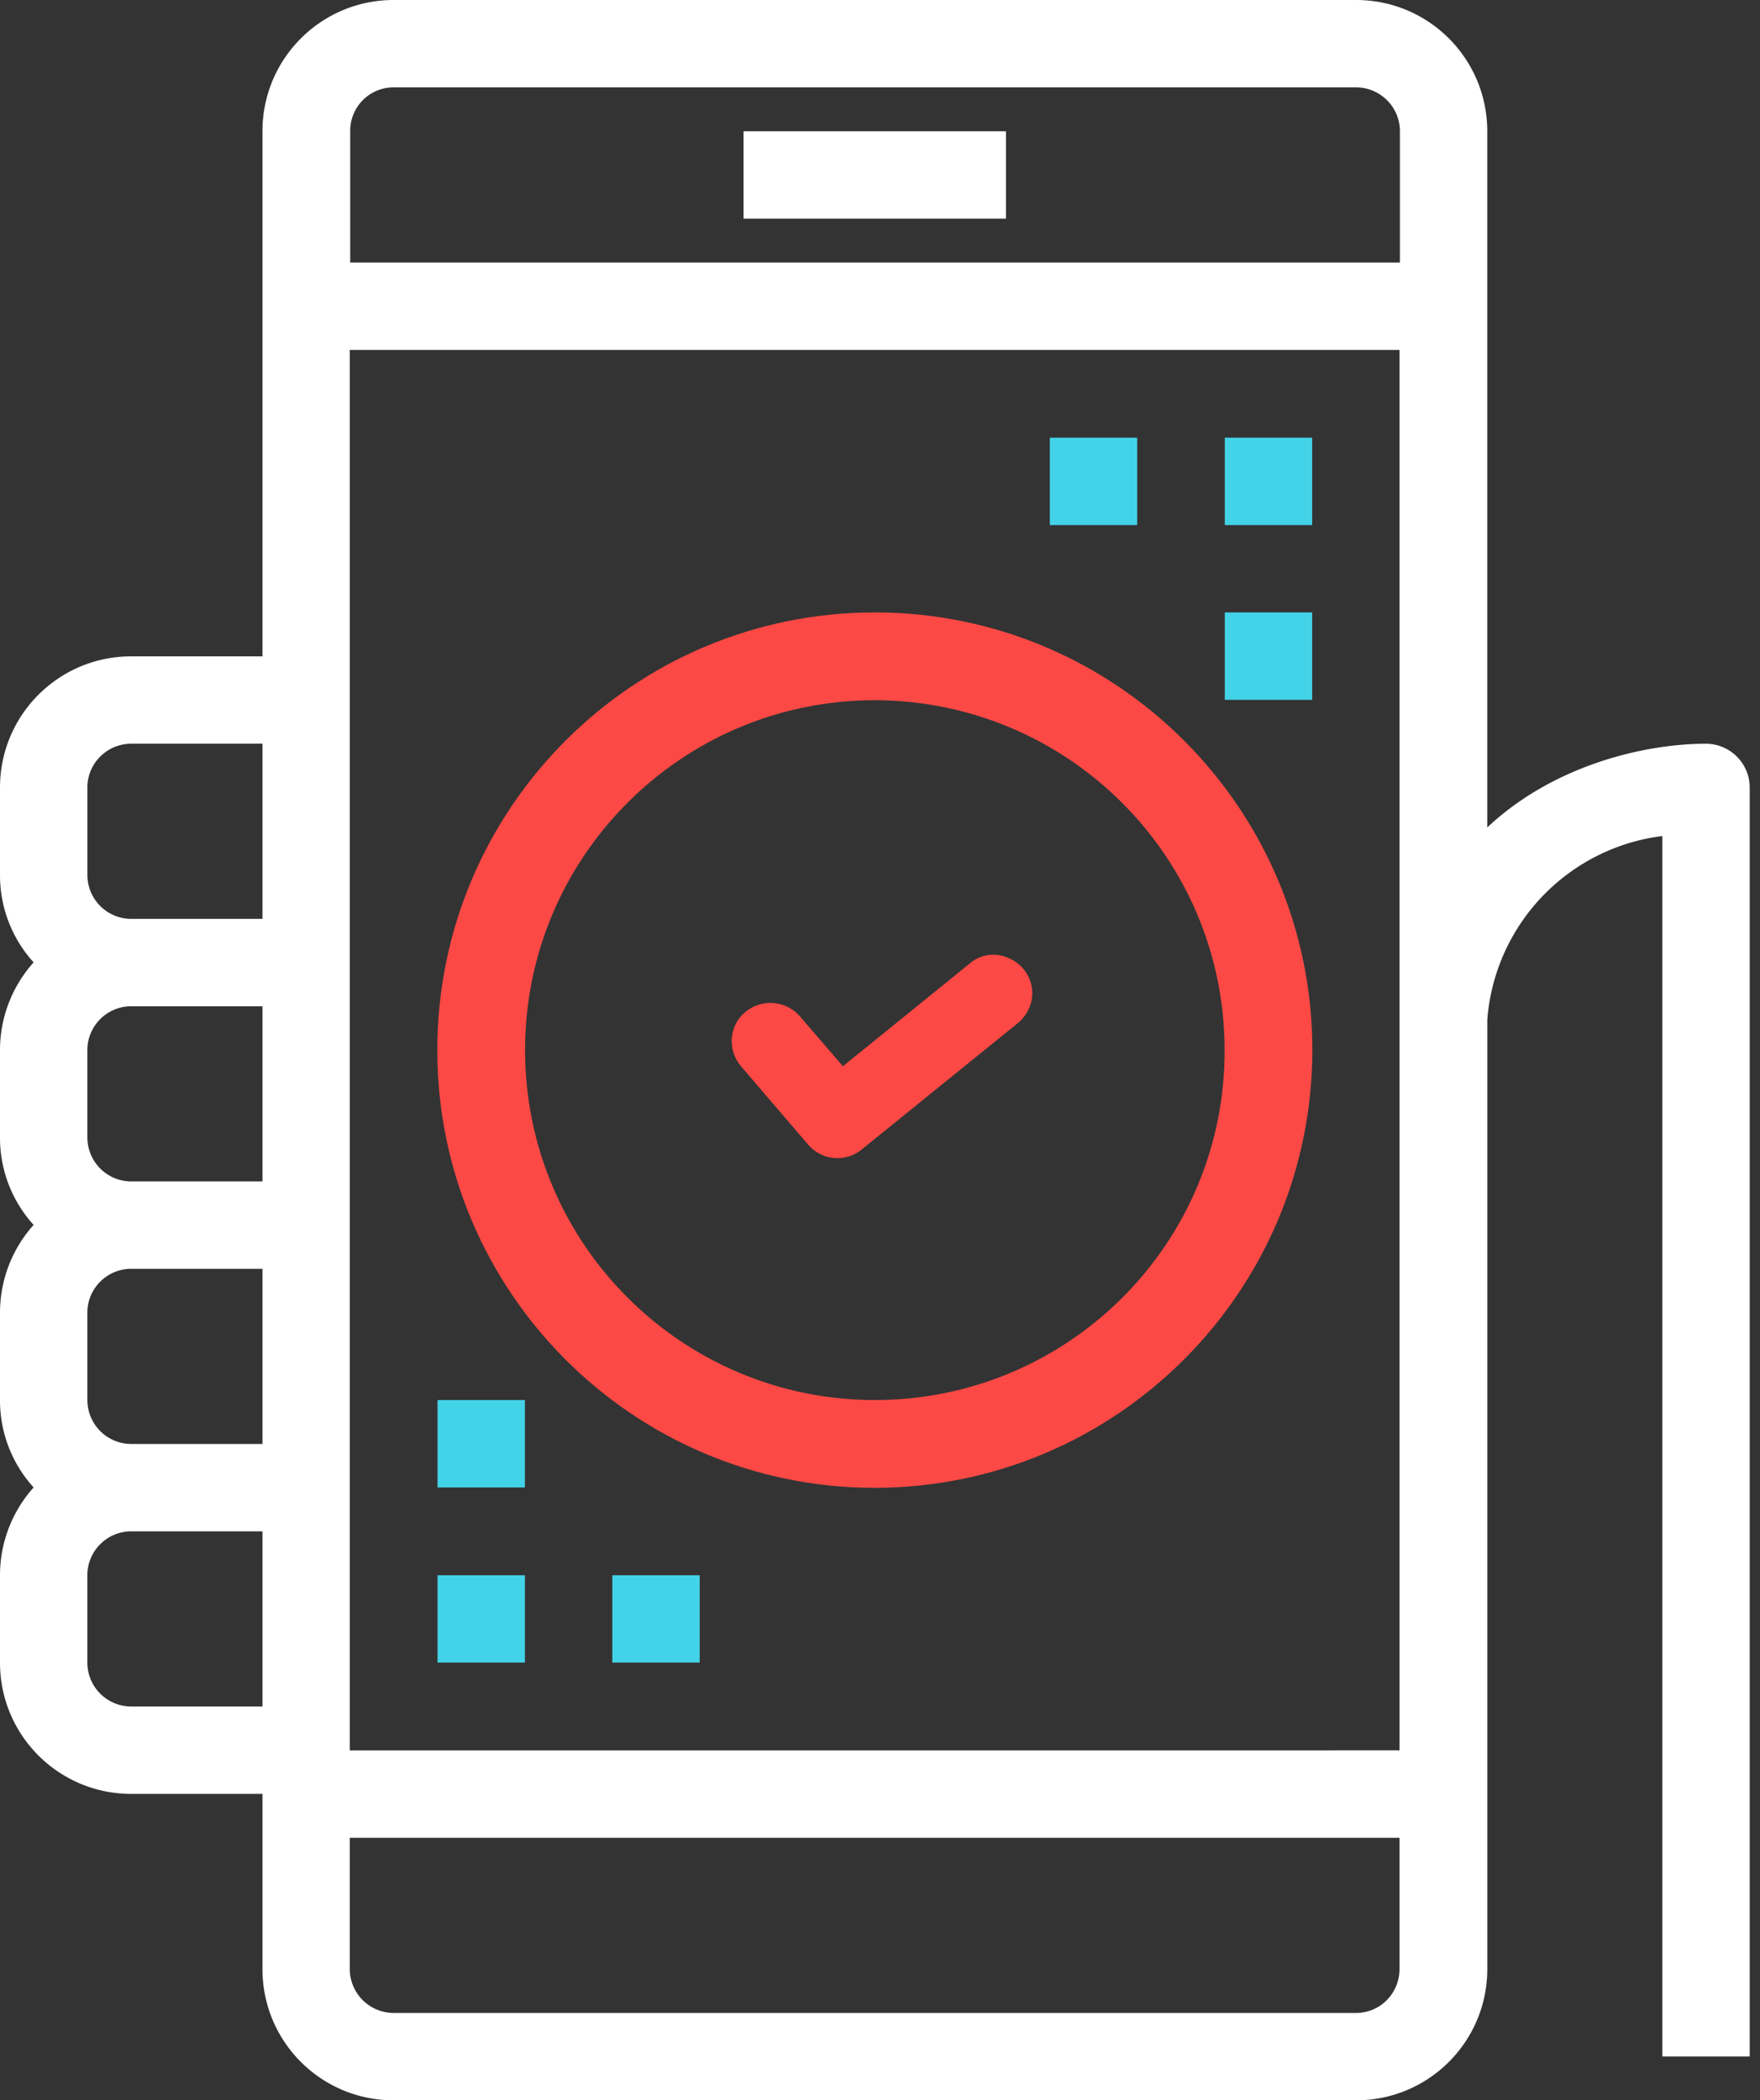 <svg xmlns="http://www.w3.org/2000/svg" width="57" height="68" fill="none" viewBox="0 0 57 68">
    <rect x="0" y="0" width="57" height="68" fill="#333333" stroke="none"/>
    <path fill="#FC4945" d="M31.419 31.184l-4.12 3.337-1.392-1.615a1.267 1.267 0 0 0-1.766-.142c-.535.443-.589 1.224-.143 1.757l2.176 2.538a1.244 1.244 0 0 0 1.73.16l5.066-4.1c.34-.285.518-.728.446-1.154a1.24 1.24 0 0 0-.784-.959 1.16 1.16 0 0 0-1.213.178z"/>
    <path fill="#fff" d="M32.58 4.25h-8.499v2.829h8.5v-2.83z"/>
    <path fill="#43D3E8" d="M17 51H14.17v2.828H17V51zM17 45.328H14.17v2.83H17v-2.83zM22.66 51h-2.829v2.828h2.83V51z"/>
    <path fill="#fff" d="M55.246 24.079c-1.953 0-4.914.677-7.079 2.71V4.25c0-2.35-1.899-4.25-4.25-4.25H12.75c-2.35 0-4.25 1.9-4.25 4.25v17H4.25C1.9 21.25 0 23.15 0 25.5v2.829a4.19 4.19 0 0 0 1.089 2.829A4.25 4.25 0 0 0 0 34v2.829a4.19 4.19 0 0 0 1.089 2.829A4.25 4.25 0 0 0 0 42.5v2.829a4.19 4.19 0 0 0 1.089 2.829A4.25 4.25 0 0 0 0 51v2.829c0 2.35 1.9 4.25 4.25 4.25H8.5v5.671c0 2.35 1.898 4.25 4.249 4.25h31.169c2.35 0 4.25-1.9 4.25-4.25V33.017a6.493 6.493 0 0 1 5.67-5.95V66.58h2.829V25.5c0-.784-.638-1.421-1.421-1.421zM12.749 2.829h31.169c.783 0 1.42.637 1.42 1.421V8.5H11.342V4.25a1.403 1.403 0 0 1 1.408-1.421zm-9.92 42.5V42.5c0-.784.637-1.421 1.42-1.421H8.5v5.671H4.25a1.423 1.423 0 0 1-1.42-1.421zm0-8.5V34c0-.784.637-1.421 1.42-1.421H8.5v5.671H4.25a1.423 1.423 0 0 1-1.42-1.421zm0-11.329c0-.784.637-1.421 1.42-1.421H8.5v5.671H4.25a1.423 1.423 0 0 1-1.42-1.421V25.5zm1.42 29.75a1.423 1.423 0 0 1-1.42-1.421V51c0-.784.637-1.421 1.42-1.421H8.5v5.671H4.25zm39.669 9.921H12.749a1.423 1.423 0 0 1-1.421-1.421V59.5h33.997v4.25c0 .784-.624 1.421-1.407 1.421zm1.407-8.5H11.328V11.33h33.997V56.67z"/>
    <path fill="#FC4945" d="M28.333 19.828c-7.822 0-14.17 6.349-14.17 14.171 0 7.823 6.348 14.171 14.17 14.171 7.822-.013 14.157-6.348 14.17-14.17 0-7.823-6.348-14.172-14.17-14.172zm0 25.5c-6.255 0-11.328-5.073-11.328-11.329 0-6.255 5.073-11.329 11.328-11.329 6.255.014 11.328 5.074 11.328 11.33.014 6.255-5.06 11.328-11.328 11.328z"/>
    <path fill="#43D3E8" d="M42.496 14.17h-2.83V17h2.83v-2.83zM42.496 19.828h-2.83v2.83h2.83v-2.83zM36.83 14.17H34V17h2.83v-2.83z"/>
</svg>
